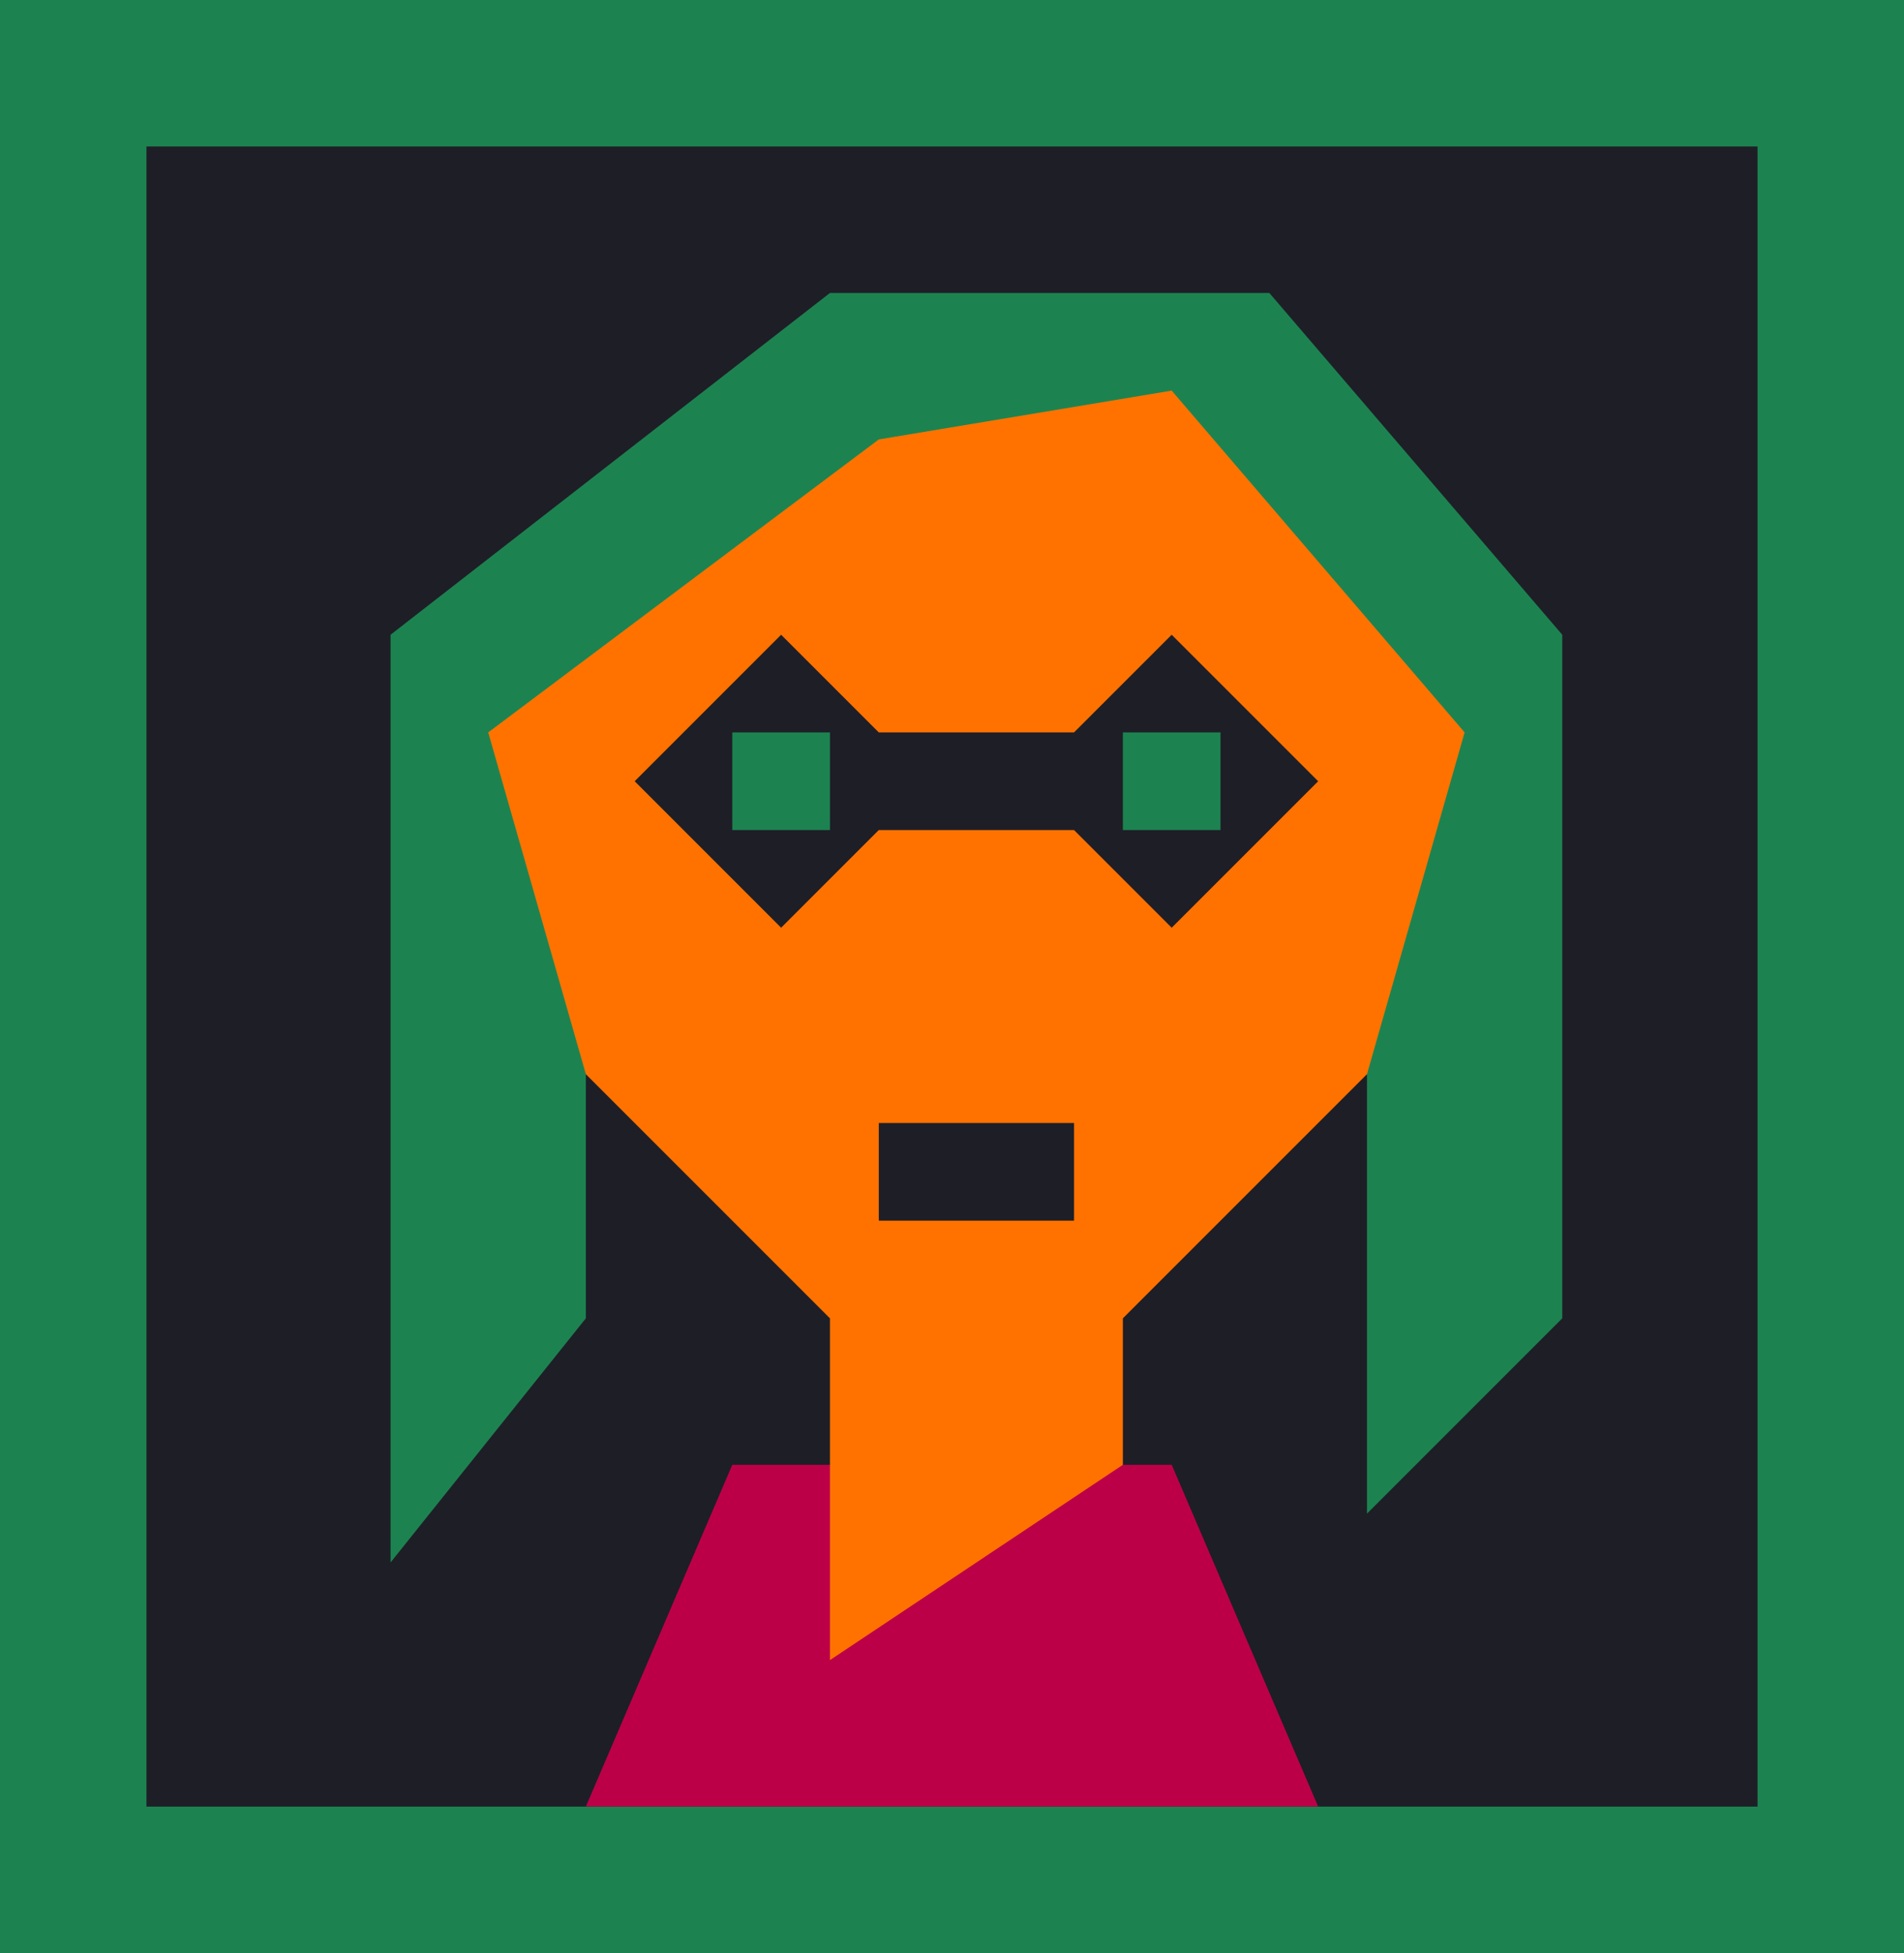 <?xml version="1.0" encoding="UTF-8" standalone="no"?>
<!-- Created with Inkscape (http://www.inkscape.org/) -->

<svg
   width="156mm"
   height="160mm"
   viewBox="0 0 156 160"
   version="1.1"
   id="svg4599"
   sodipodi:docname="picture_on_wall_v1_1.svg"
   inkscape:version="1.2.2 (732a01da63, 2022-12-09)"
   xml:space="preserve"
   xmlns:inkscape="http://www.inkscape.org/namespaces/inkscape"
   xmlns:sodipodi="http://sodipodi.sourceforge.net/DTD/sodipodi-0.dtd"
   xmlns="http://www.w3.org/2000/svg"
   xmlns:svg="http://www.w3.org/2000/svg"><sodipodi:namedview
     id="namedview4601"
     pagecolor="#ffffff"
     bordercolor="#000000"
     borderopacity="0.25"
     inkscape:showpageshadow="2"
     inkscape:pageopacity="0.0"
     inkscape:pagecheckerboard="0"
     inkscape:deskcolor="#d1d1d1"
     inkscape:document-units="mm"
     showgrid="true"
     inkscape:zoom="0.70710678"
     inkscape:cx="47.376154"
     inkscape:cy="155.56349"
     inkscape:window-width="1920"
     inkscape:window-height="1009"
     inkscape:window-x="-8"
     inkscape:window-y="-8"
     inkscape:window-maximized="1"
     inkscape:current-layer="layer1"><inkscape:grid
       type="xygrid"
       id="grid53742"
       originx="0"
       originy="0" /></sodipodi:namedview><defs
     id="defs4596" /><g
     inkscape:label="Layer 1"
     inkscape:groupmode="layer"
     id="layer1"><path
       style="fill:#1c8350;fill-opacity:1;stroke-width:0;stroke-linecap:round;stroke-linejoin:round"
       d="m 0,0 156,1e-5 v 160 L 0,160 Z"
       id="path67975"
       sodipodi:nodetypes="ccccc" /><path
       style="fill:#1e1e27;fill-opacity:1;stroke-width:0;stroke-linecap:round;stroke-linejoin:round"
       d="M 12,12 H 144 V 148 H 12 Z"
       id="path67977"
       sodipodi:nodetypes="ccccc" /><path
       style="fill:#bc0048;fill-opacity:1;stroke-width:0;stroke-linecap:round;stroke-linejoin:round"
       d="M 48,148 60,120 h 36 l 12,28 z"
       id="path67979" /><path
       style="fill:#1c8350;fill-opacity:1;stroke-width:0;stroke-linecap:round;stroke-linejoin:round"
       d="m 32,128 v -76 L 68,24 h 36 l 24,28 v 56 L 112,124 V 88 H 48 v 20 z"
       id="path67981" /><path
       style="fill:#ff7200;fill-opacity:1;stroke-width:0;stroke-linecap:round;stroke-linejoin:round"
       d="m 40,60 32,-24 24,-4 24,28 -8,28 -20,20 V 120 l -24,16 v -28 l -20,-20 z"
       id="path67983"
       sodipodi:nodetypes="ccccccccccc" /><path
       style="fill:#1e1e27;fill-opacity:1;stroke-width:0;stroke-linecap:round;stroke-linejoin:round"
       d="m 52,64 12,-12 8,8 H 88 L 96,52 108,64 96,76 88,68 H 72 L 64,76 Z"
       id="path67989" /><path
       style="fill:#1c8350;fill-opacity:1;stroke-width:0;stroke-linecap:round;stroke-linejoin:round"
       d="m 60,60 h 8 v 8 h -8 z"
       id="path67987" /><path
       style="fill:#7d2253;fill-opacity:1;stroke-width:0;stroke-linecap:round;stroke-linejoin:round"
       d="m 92,88 v 12"
       id="path68056" /><path
       style="fill:#1e1e27;fill-opacity:1;stroke-width:0;stroke-linecap:round;stroke-linejoin:round"
       d="m 72,100 v -8 h 16 v 8 z"
       id="path68058"
       sodipodi:nodetypes="ccccc" /><path
       style="fill:#1c8350;fill-opacity:1;stroke-width:0;stroke-linecap:round;stroke-linejoin:round"
       d="m 92,60 h 8 v 8 h -8 z"
       id="path68060" /></g></svg>
